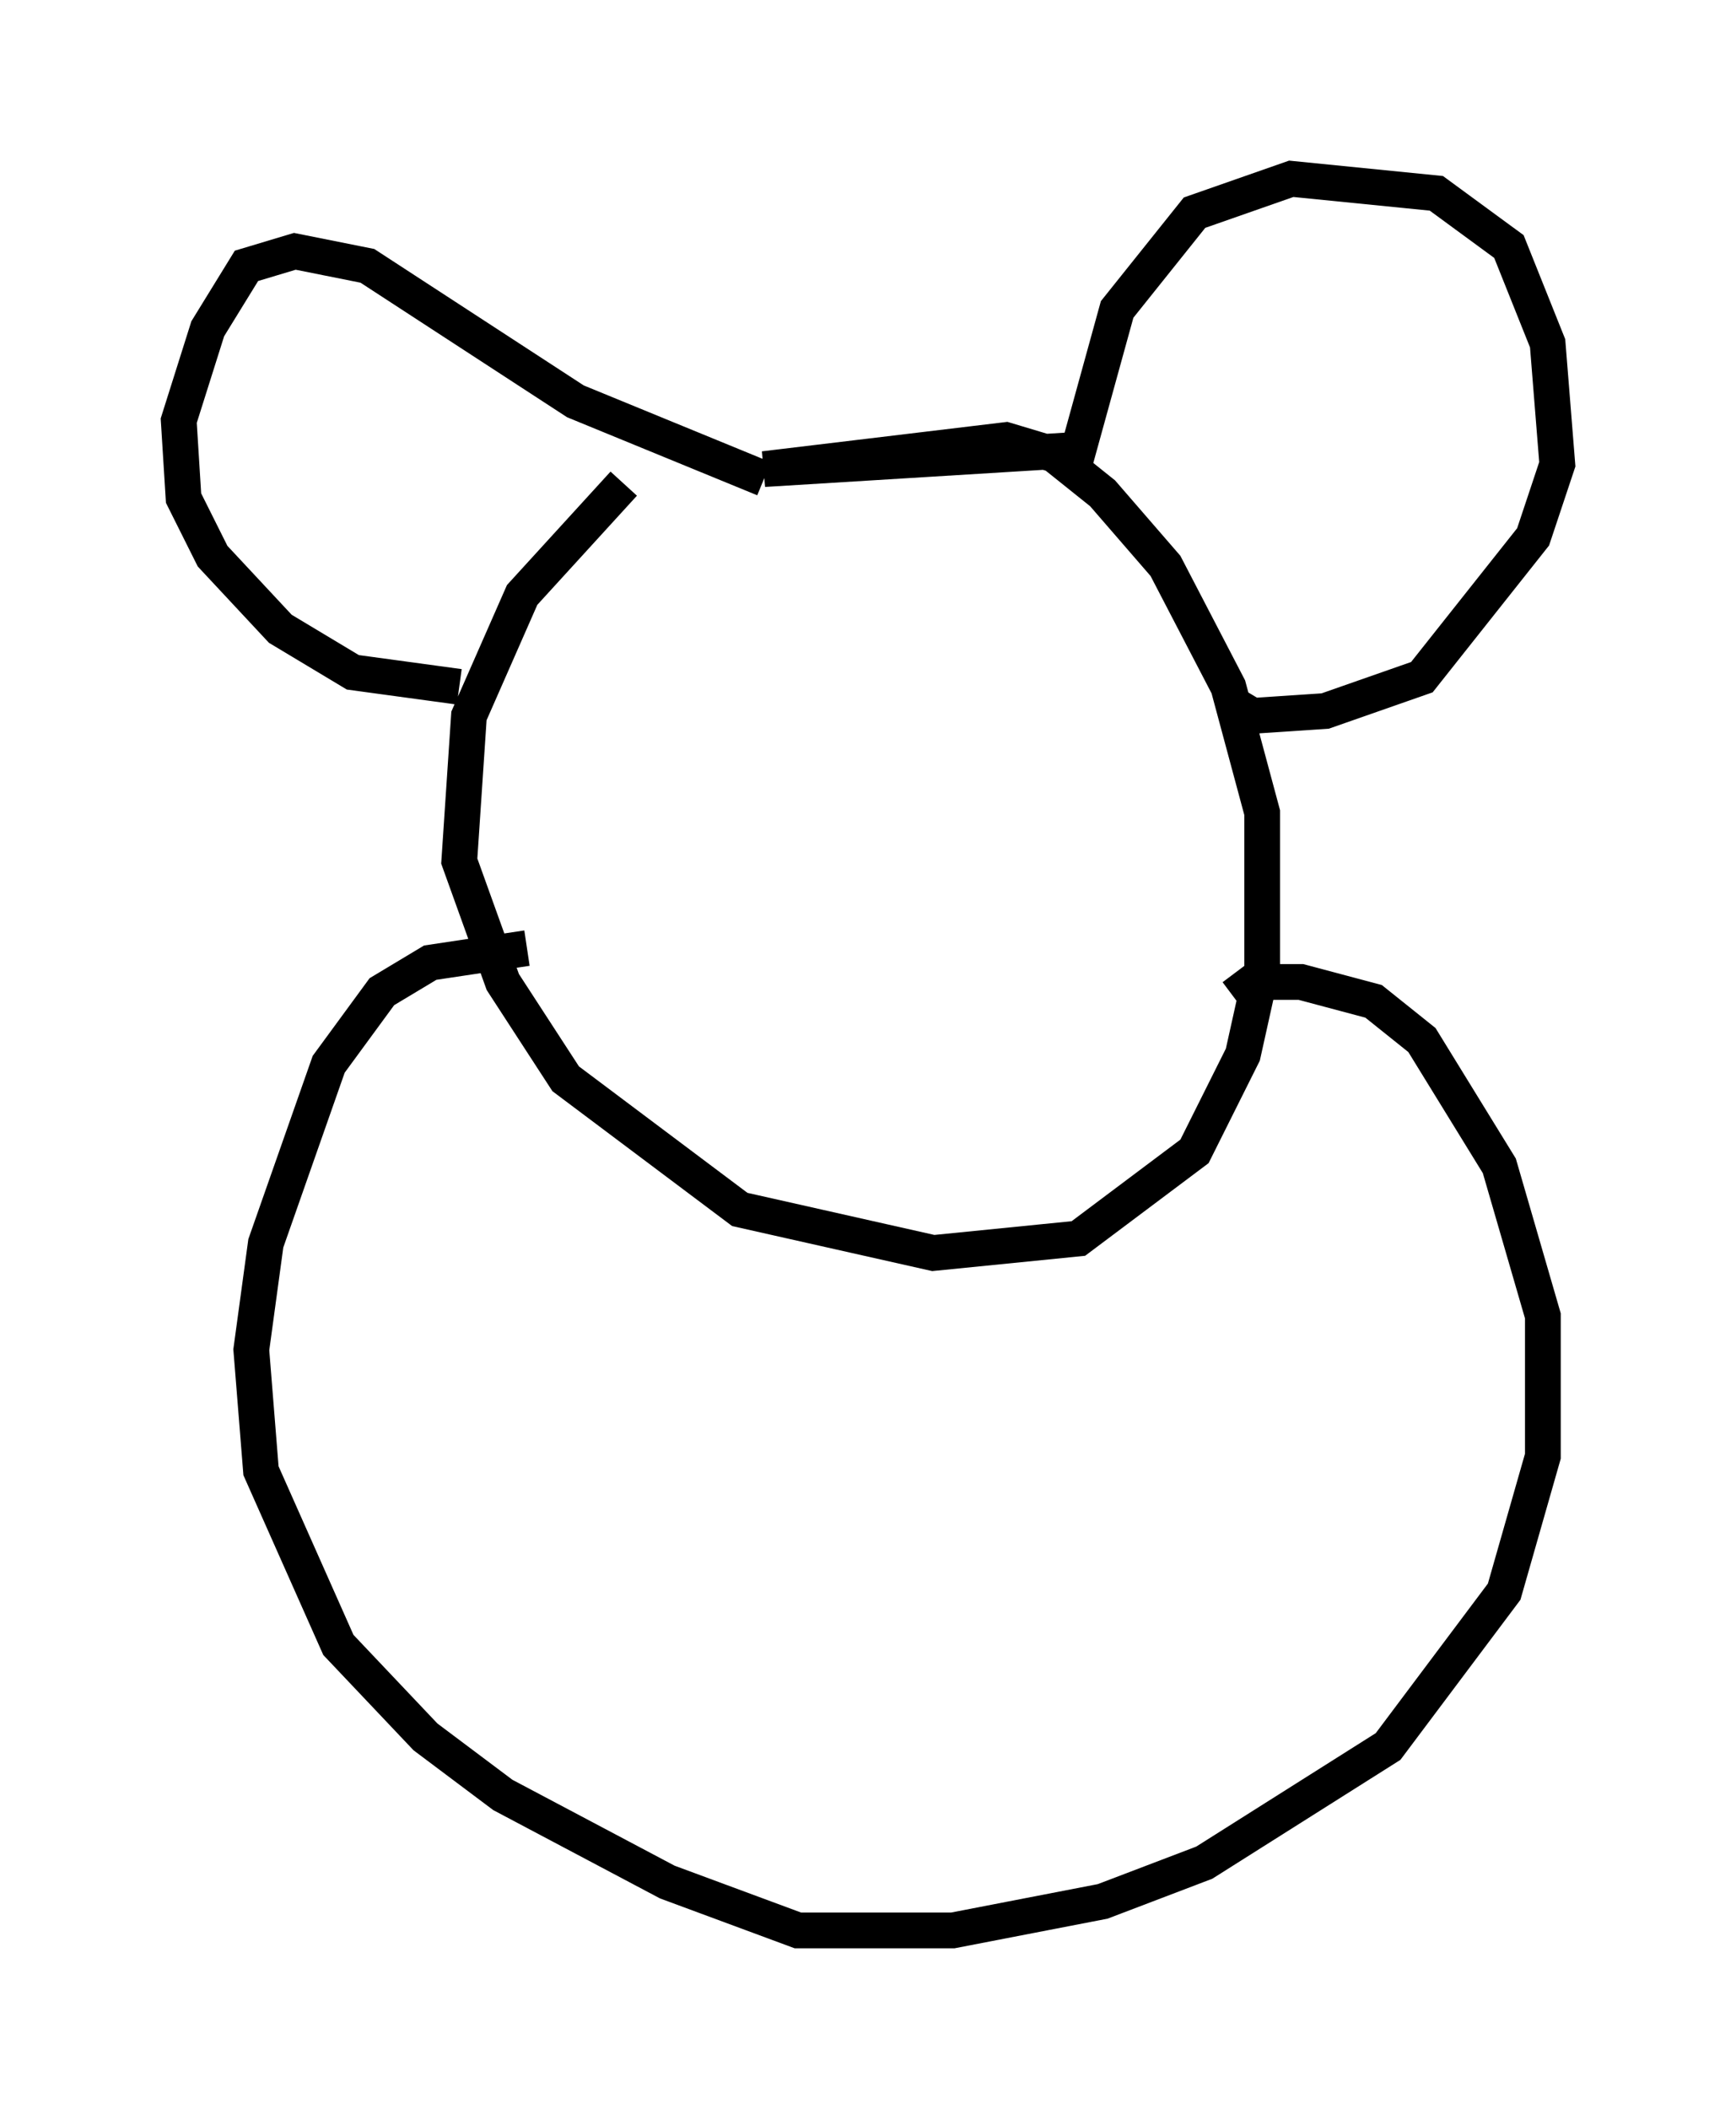 <?xml version="1.0" encoding="utf-8" ?>
<svg baseProfile="full" height="58.985" version="1.1" width="48.565" xmlns="http://www.w3.org/2000/svg" xmlns:ev="http://www.w3.org/2001/xml-events" xmlns:xlink="http://www.w3.org/1999/xlink"><defs /><rect fill="white" height="58.985" width="48.565" x="0" y="0" /><path d="M20.155, 12.713 m-2.706, 0.812 l-2.842, 3.112 -1.488, 3.383 l-0.271, 4.059 1.218, 3.383 l1.759, 2.706 4.871, 3.654 l5.413, 1.218 4.059, -0.406 l3.248, -2.436 1.353, -2.706 l0.541, -2.436 0.0, -4.33 l-0.947, -3.518 -1.759, -3.383 l-1.759, -2.03 -1.353, -1.083 l-1.353, -0.406 -6.766, 0.812 l8.796, -0.541 1.083, -3.924 l2.165, -2.706 2.706, -0.947 l4.059, 0.406 2.03, 1.488 l1.083, 2.706 0.271, 3.383 l-0.677, 2.03 -3.112, 3.924 l-2.706, 0.947 -2.03, 0.135 l-0.677, -0.406 m-12.99, -6.225 l-5.277, -2.165 -5.819, -3.789 l-2.03, -0.406 -1.353, 0.406 l-1.083, 1.759 -0.812, 2.571 l0.135, 2.165 0.812, 1.624 l1.894, 2.03 2.03, 1.218 l2.977, 0.406 m1.894, 7.307 l-2.706, 0.406 -1.353, 0.812 l-1.488, 2.03 -1.759, 5.007 l-0.406, 2.977 0.271, 3.383 l2.165, 4.871 2.436, 2.571 l2.165, 1.624 4.601, 2.436 l3.654, 1.353 4.33, 0.0 l4.195, -0.812 2.842, -1.083 l5.142, -3.248 3.248, -4.33 l1.083, -3.789 0.0, -3.924 l-1.218, -4.195 -2.165, -3.518 l-1.353, -1.083 -2.03, -0.541 l-1.353, 0.0 -0.541, 0.406 m2.165, -0.677 " fill="none" stroke="black" stroke-width="1" /></svg>